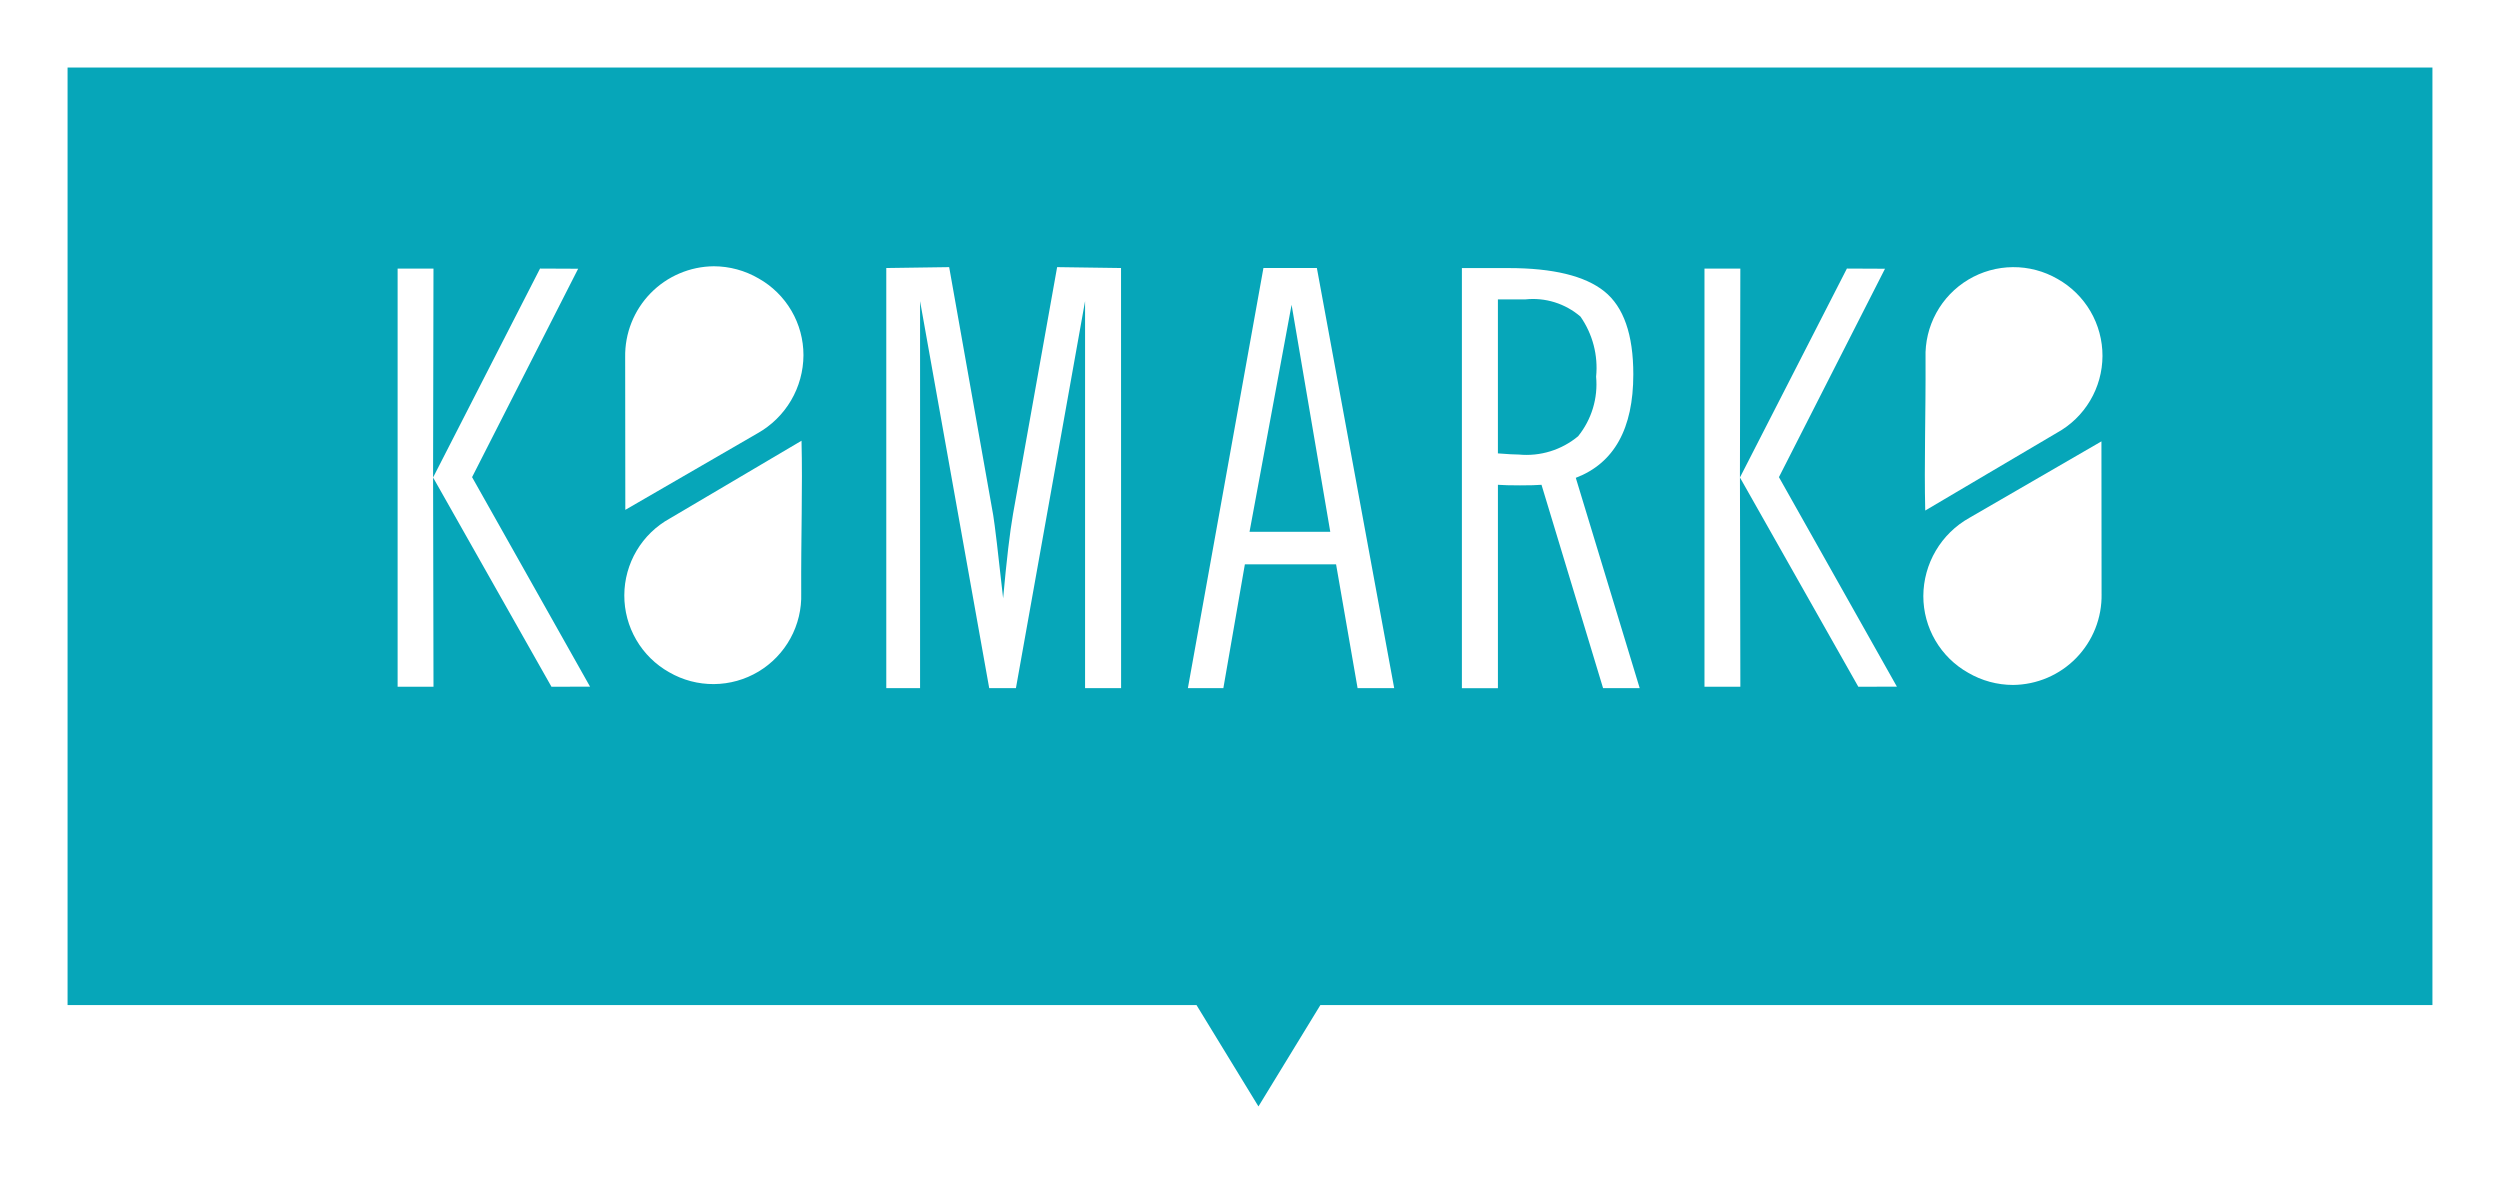 <svg width="148" height="70" viewBox="0 0 148 70" fill="none" xmlns="http://www.w3.org/2000/svg">
<g filter="url(#filter0_d_106_3)">
<path d="M70.833 57.5H4V2H144V57.5H78.166L74.5 63.5L70.833 57.5Z" fill="#06A6B9"/>
</g>
<path d="M112.296 40.649L110.013 40.656L103.005 28.268L103.029 40.656H100.905V15.903H103.028L103.004 28.268L109.336 15.899L111.592 15.909L105.313 28.247L112.296 40.649Z" fill="white"/>
<path d="M34.93 40.649L32.647 40.656L25.639 28.268L25.663 40.656H23.539V15.903H25.662L25.638 28.268L31.97 15.899L34.226 15.909L27.947 28.247L34.93 40.649Z" fill="white"/>
<path d="M66.369 40.737H64.236V17.828L60.143 40.737H58.561L54.468 17.828V40.737H52.468V15.867L56.191 15.814L58.798 30.497C58.89 31.048 59.085 32.688 59.385 35.417C59.591 33.147 59.786 31.484 59.971 30.429L62.582 15.814L66.365 15.867L66.369 40.737Z" fill="white"/>
<path d="M78.752 31.484L76.462 18.043L73.972 31.484H78.752ZM82.536 40.737H80.369L79.096 33.41H73.696L72.423 40.737H70.323L74.795 15.867H77.959L82.536 40.737Z" fill="white"/>
<path d="M94.49 22.3C94.616 21.041 94.287 19.778 93.562 18.74C93.115 18.357 92.595 18.069 92.033 17.894C91.47 17.719 90.878 17.662 90.293 17.725H88.676V26.841C89.272 26.887 89.685 26.91 89.915 26.909C90.542 26.969 91.175 26.904 91.778 26.718C92.38 26.532 92.939 26.229 93.424 25.826C94.224 24.834 94.607 23.569 94.49 22.3ZM97.07 40.738H94.902L91.257 28.7C90.981 28.723 90.557 28.734 89.984 28.734C89.411 28.734 88.975 28.723 88.677 28.7V40.74H86.544V15.87H89.296C91.933 15.87 93.825 16.329 94.972 17.246C96.119 18.163 96.693 19.803 96.692 22.165C96.692 25.377 95.557 27.418 93.287 28.288L97.07 40.738Z" fill="white"/>
<path d="M37.01 21.147C36.998 20.448 37.124 19.754 37.382 19.104C37.639 18.454 38.023 17.862 38.511 17.362C38.998 16.861 39.581 16.462 40.224 16.188C40.866 15.913 41.557 15.769 42.256 15.763C43.189 15.765 44.104 16.014 44.91 16.484C45.716 16.938 46.387 17.598 46.853 18.396C47.32 19.194 47.566 20.102 47.565 21.027C47.561 21.971 47.307 22.896 46.828 23.71C46.349 24.523 45.663 25.194 44.84 25.655C42.217 27.176 37.019 30.184 37.019 30.184C37.019 30.184 37.01 22.417 37.01 21.147Z" fill="white"/>
<path d="M47.453 26.089C44.999 27.529 42.548 28.997 39.653 30.694C38.84 31.142 38.161 31.8 37.687 32.599C37.214 33.398 36.962 34.309 36.959 35.237C36.955 36.166 37.2 37.078 37.668 37.881C38.135 38.683 38.809 39.346 39.619 39.8C40.423 40.264 41.337 40.506 42.265 40.498C43.194 40.491 44.104 40.236 44.901 39.759C45.697 39.282 46.352 38.6 46.797 37.785C47.242 36.971 47.461 36.051 47.432 35.123C47.416 31.769 47.518 28.868 47.45 26.089" fill="white"/>
<path d="M124.414 35.165C124.426 35.864 124.3 36.558 124.043 37.208C123.785 37.858 123.401 38.45 122.914 38.951C122.426 39.452 121.844 39.851 121.201 40.125C120.558 40.399 119.867 40.543 119.168 40.549C118.236 40.547 117.321 40.298 116.517 39.828C115.711 39.375 115.04 38.715 114.573 37.917C114.106 37.118 113.86 36.21 113.861 35.285C113.865 34.342 114.119 33.416 114.598 32.603C115.076 31.79 115.762 31.118 116.586 30.657C119.206 29.136 124.405 26.129 124.405 26.129C124.405 26.129 124.413 33.896 124.413 35.165" fill="white"/>
<path d="M113.974 30.224C116.428 28.784 118.879 27.317 121.774 25.619C122.587 25.171 123.265 24.513 123.738 23.714C124.212 22.915 124.463 22.005 124.467 21.076C124.47 20.147 124.225 19.235 123.758 18.433C123.29 17.631 122.616 16.968 121.807 16.513C121.003 16.049 120.089 15.807 119.16 15.815C118.231 15.822 117.321 16.077 116.524 16.554C115.727 17.031 115.072 17.712 114.627 18.527C114.182 19.343 113.962 20.262 113.992 21.19C114.008 24.543 113.906 27.445 113.974 30.224Z" fill="white"/>
<defs>
<filter id="filter0_d_106_3" x="0" y="0" width="148" height="69.5" filterUnits="userSpaceOnUse" color-interpolation-filters="sRGB">
<feFlood flood-opacity="0" result="BackgroundImageFix"/>
<feColorMatrix in="SourceAlpha" type="matrix" values="0 0 0 0 0 0 0 0 0 0 0 0 0 0 0 0 0 0 127 0" result="hardAlpha"/>
<feOffset dy="2"/>
<feGaussianBlur stdDeviation="2"/>
<feColorMatrix type="matrix" values="0 0 0 0 0 0 0 0 0 0 0 0 0 0 0 0 0 0 0.169 0"/>
<feBlend mode="normal" in2="BackgroundImageFix" result="effect1_dropShadow_106_3"/>
<feBlend mode="normal" in="SourceGraphic" in2="effect1_dropShadow_106_3" result="shape"/>
</filter>
</defs>
</svg>
